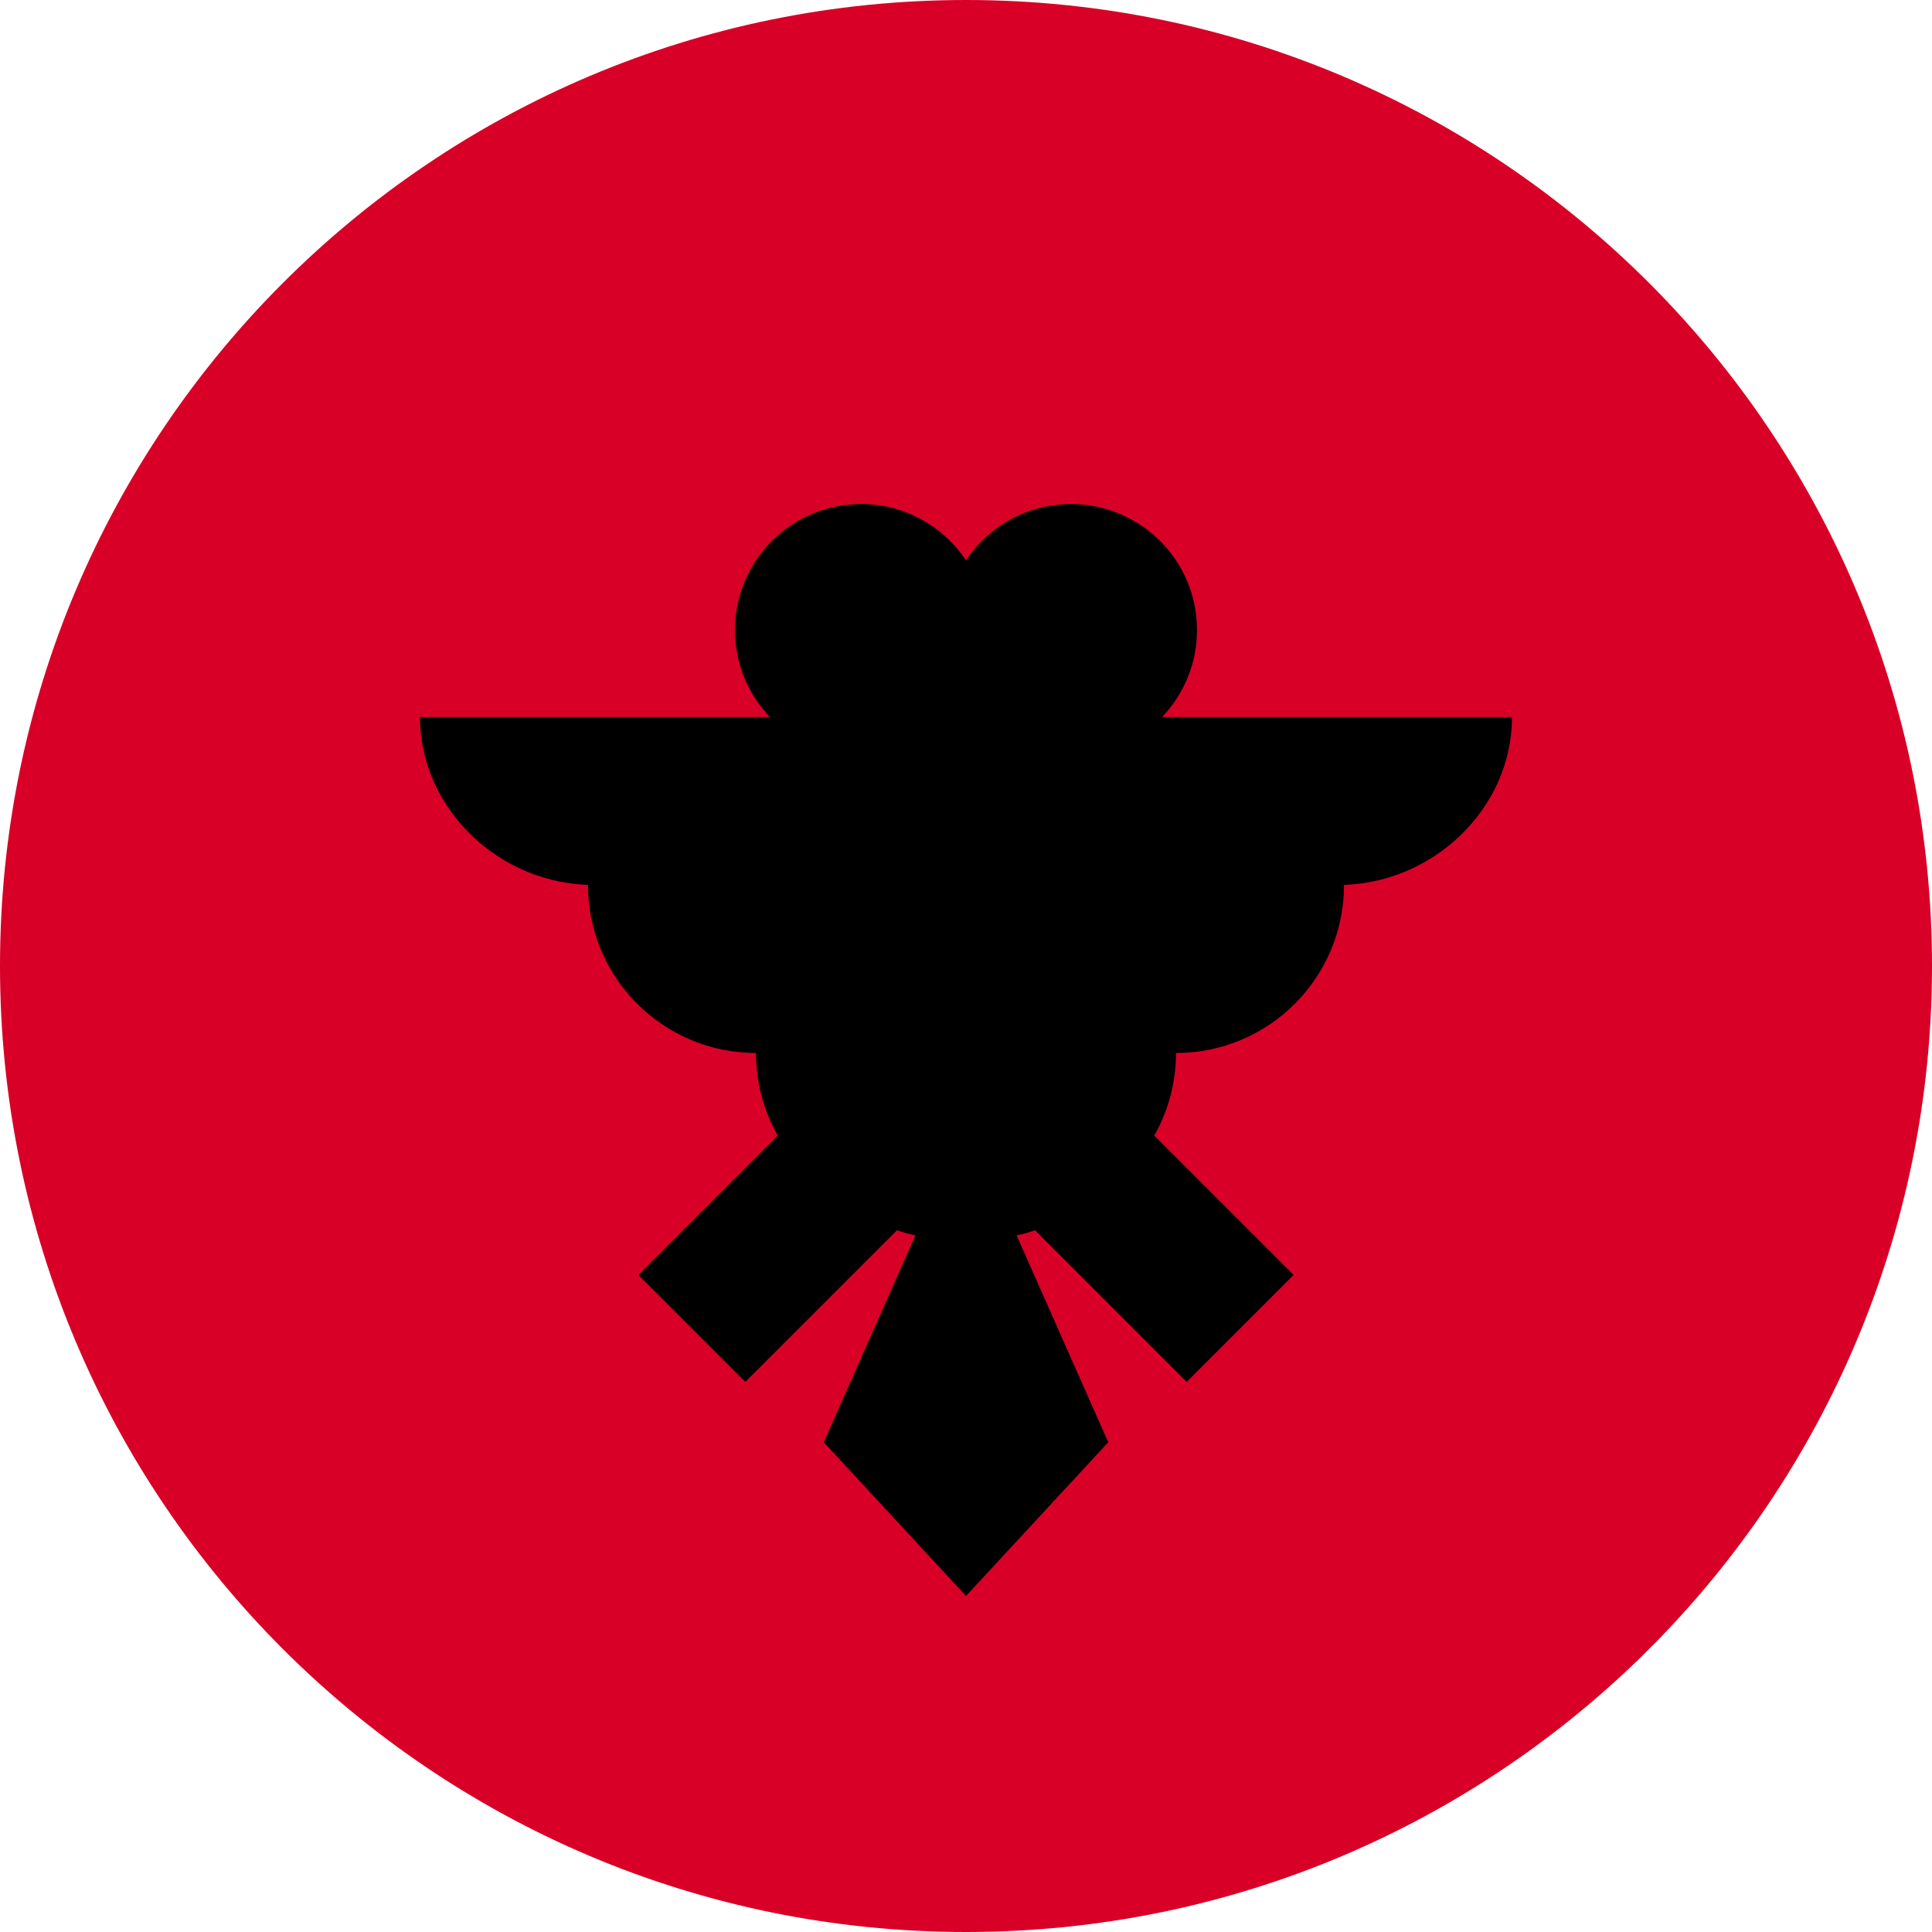 <svg width="50" height="50" viewBox="0 0 50 50" fill="none" xmlns="http://www.w3.org/2000/svg">
<g clip-path="url(#clip0_403_253)">
<path d="M25 50C38.807 50 50 38.807 50 25C50 11.193 38.807 0 25 0C11.193 0 0 11.193 0 25C0 38.807 11.193 50 25 50Z" fill="#D80027"/>
<path d="M39.13 18.556H30.075C30.634 17.97 30.978 17.178 30.978 16.304C30.978 14.504 29.518 13.044 27.717 13.044C26.583 13.044 25.584 13.623 25 14.502C24.416 13.623 23.417 13.044 22.283 13.044C20.482 13.044 19.022 14.504 19.022 16.304C19.022 17.178 19.366 17.97 19.925 18.556H10.87C10.87 20.957 12.961 22.903 15.362 22.903H15.217C15.217 25.305 17.164 27.251 19.565 27.251C19.565 28.029 19.77 28.758 20.128 29.389L16.522 32.996L19.289 35.763L23.214 31.838C23.367 31.894 23.526 31.939 23.691 31.97L21.319 37.325L25 41.304L28.681 37.325L26.309 31.97C26.474 31.939 26.633 31.894 26.786 31.838L30.711 35.763L33.478 32.996L29.872 29.389C30.23 28.758 30.435 28.029 30.435 27.251C32.836 27.251 34.783 25.305 34.783 22.903H34.638C37.039 22.903 39.13 20.957 39.13 18.556V18.556Z" fill="black"/>
</g>
<defs>
<clipPath id="clip0_403_253">
<rect width="50" height="50" fill="white"/>
</clipPath>
</defs>
</svg>
